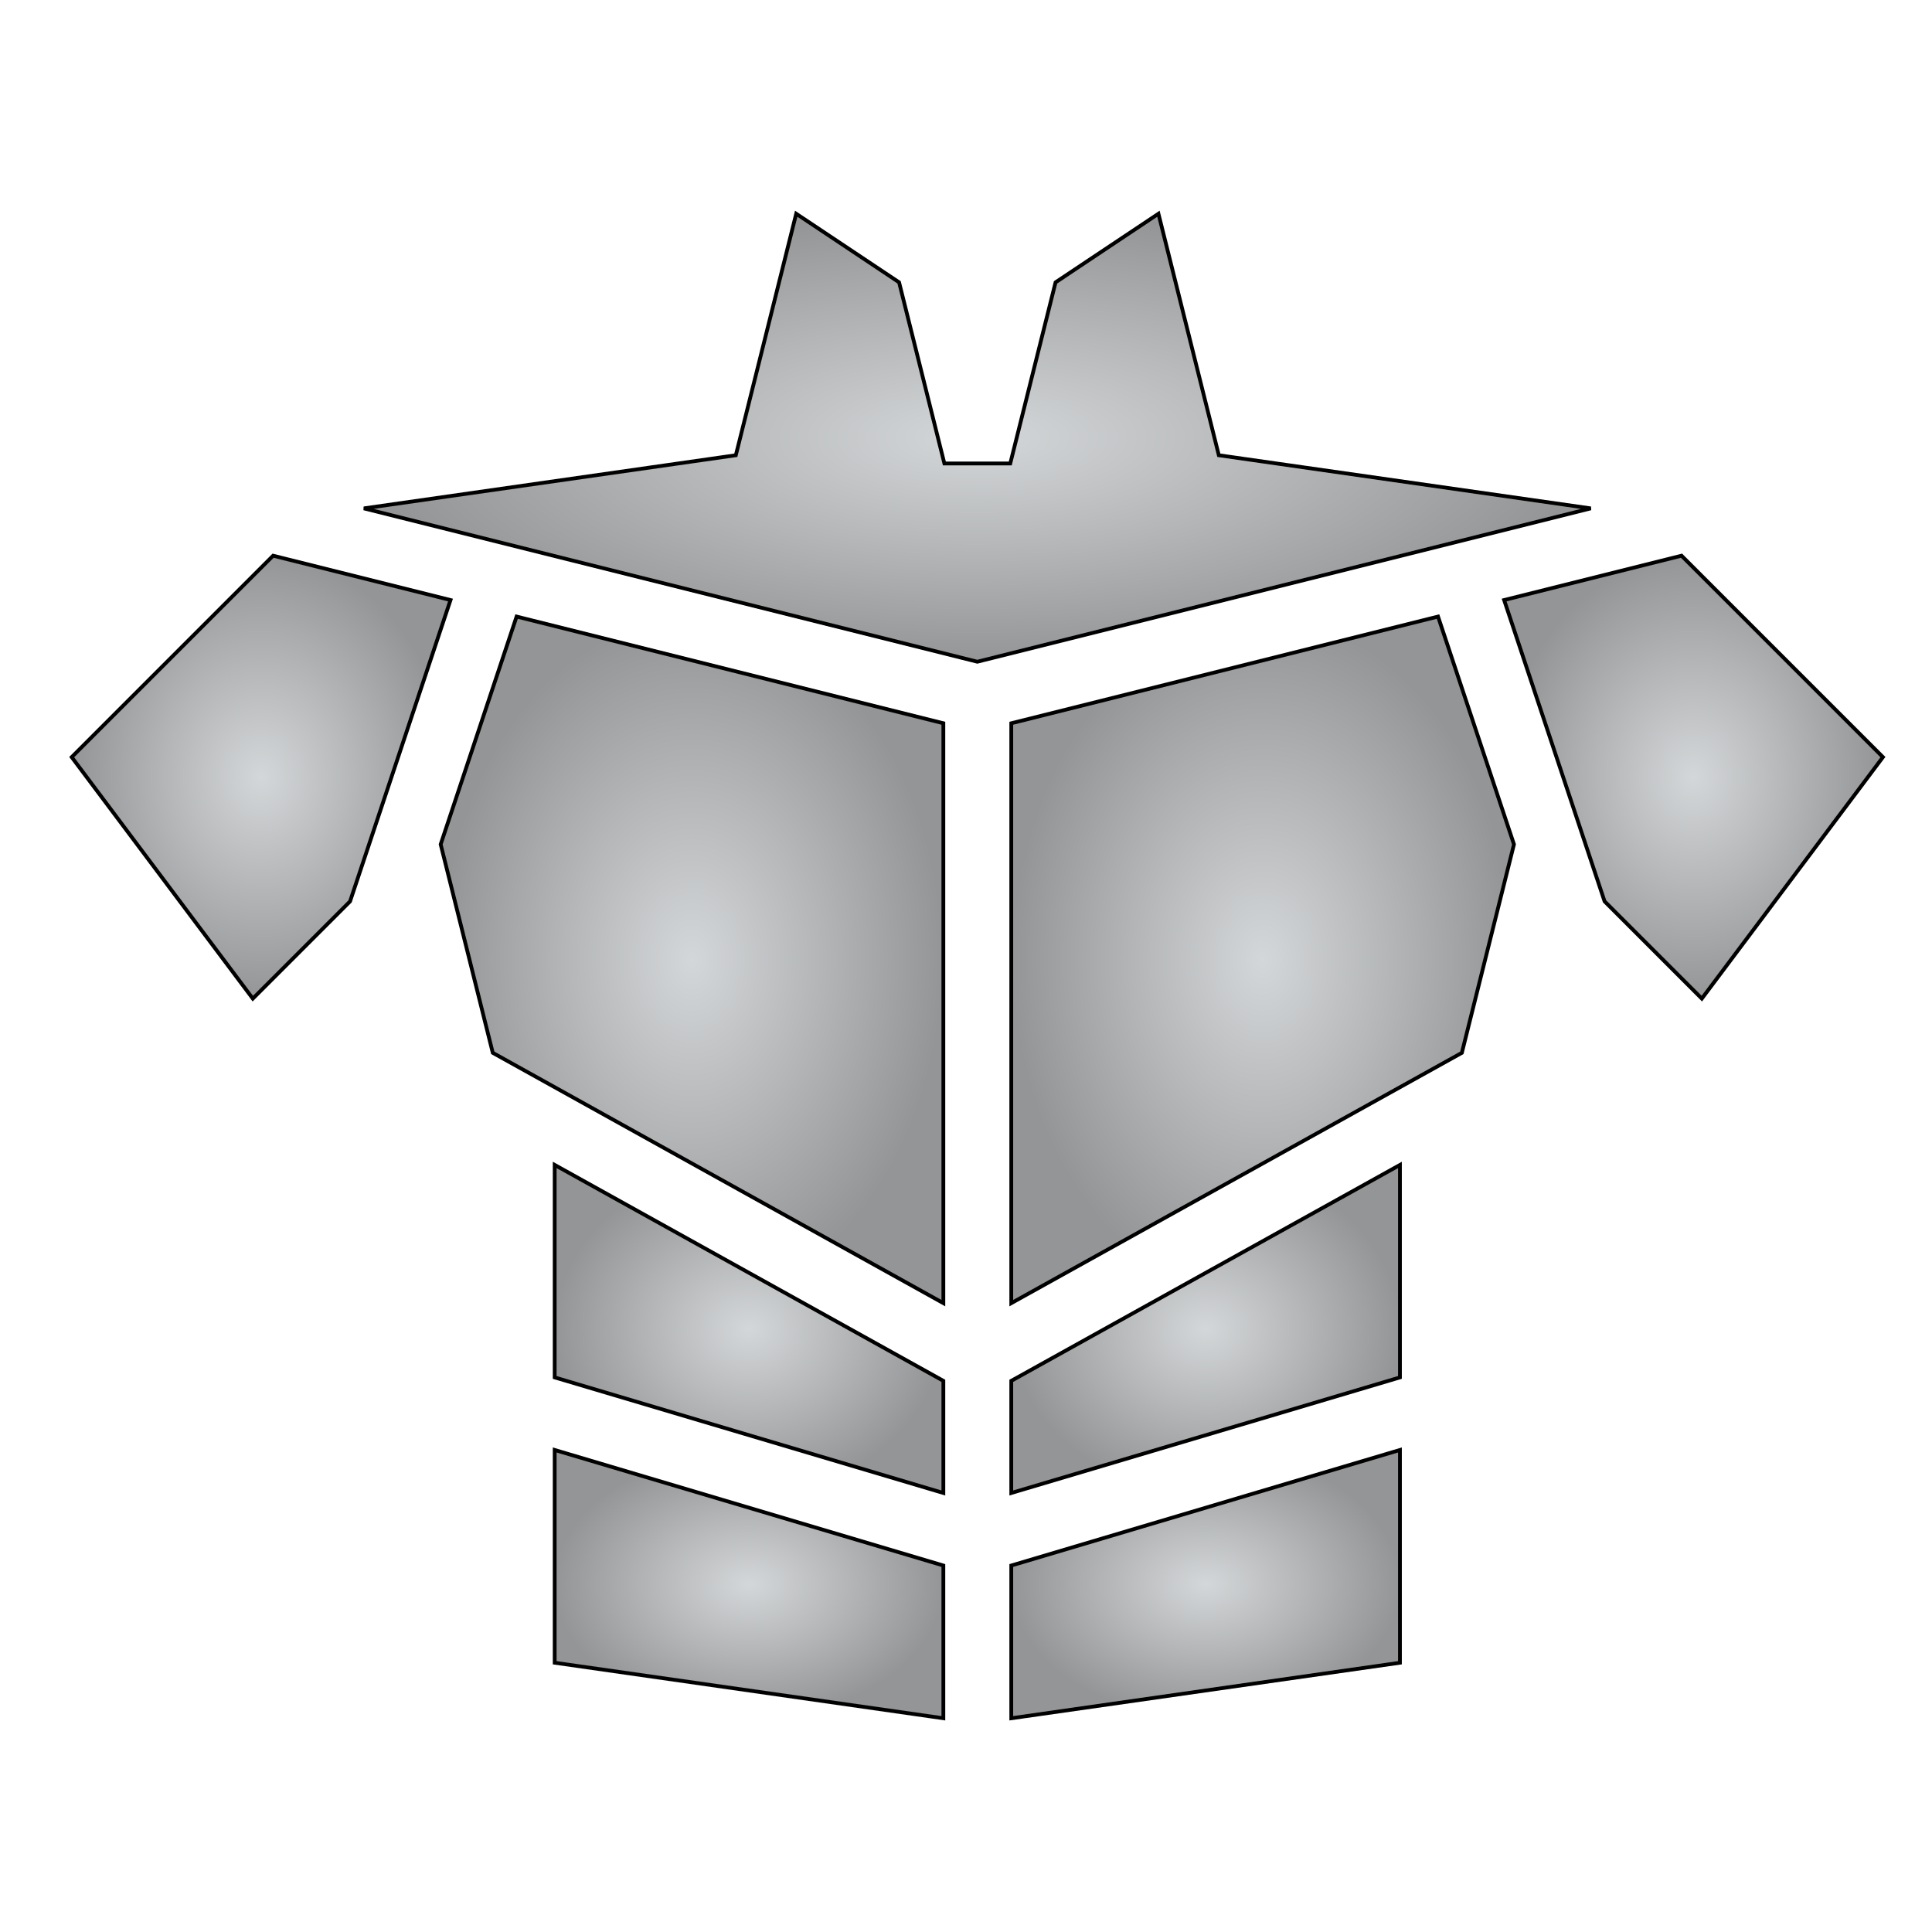 <svg xmlns="http://www.w3.org/2000/svg" viewBox="0 0 512 512" style="height: 512px; width: 512px;"><defs><linearGradient x1="0" x2="1" y1="0" y2="1" id="gradient-1"><stop offset="0%" stop-color="#930012" stop-opacity="1"></stop><stop offset="100%" stop-color="#ff0000" stop-opacity="1"></stop></linearGradient><radialGradient id="gradient-2"><stop offset="0%" stop-color="#d4d7d9" stop-opacity="1"></stop><stop offset="100%" stop-color="#949596" stop-opacity="1"></stop></radialGradient><radialGradient id="gradient-3"><stop offset="0%" stop-color="#d4d7d9" stop-opacity="1"></stop><stop offset="100%" stop-color="#949596" stop-opacity="1"></stop></radialGradient><radialGradient id="gradient-4"><stop offset="0%" stop-color="#d4d7d9" stop-opacity="1"></stop><stop offset="100%" stop-color="#949596" stop-opacity="1"></stop></radialGradient><radialGradient id="gradient-5"><stop offset="0%" stop-color="#d4d7d9" stop-opacity="1"></stop><stop offset="100%" stop-color="#949596" stop-opacity="1"></stop></radialGradient><radialGradient id="gradient-6"><stop offset="0%" stop-color="#d4d7d9" stop-opacity="1"></stop><stop offset="100%" stop-color="#949596" stop-opacity="1"></stop></radialGradient><radialGradient id="gradient-7"><stop offset="0%" stop-color="#d4d7d9" stop-opacity="1"></stop><stop offset="100%" stop-color="#949596" stop-opacity="1"></stop></radialGradient><radialGradient id="gradient-8"><stop offset="0%" stop-color="#d4d7d9" stop-opacity="1"></stop><stop offset="100%" stop-color="#949596" stop-opacity="1"></stop></radialGradient><radialGradient id="gradient-9"><stop offset="0%" stop-color="#d4d7d9" stop-opacity="1"></stop><stop offset="100%" stop-color="#949596" stop-opacity="1"></stop></radialGradient><radialGradient id="gradient-10"><stop offset="0%" stop-color="#d4d7d9" stop-opacity="1"></stop><stop offset="100%" stop-color="#949596" stop-opacity="1"></stop></radialGradient><radialGradient id="gradient-14"><stop offset="0%" stop-color="#b57204" stop-opacity="1"></stop><stop offset="100%" stop-color="#8b572a" stop-opacity="1"></stop></radialGradient><radialGradient id="gradient-15"><stop offset="0%" stop-color="#b57204" stop-opacity="1"></stop><stop offset="100%" stop-color="#8b572a" stop-opacity="1"></stop></radialGradient><radialGradient id="gradient-16"><stop offset="0%" stop-color="#b57204" stop-opacity="1"></stop><stop offset="100%" stop-color="#8b572a" stop-opacity="1"></stop></radialGradient><radialGradient id="gradient-17"><stop offset="0%" stop-color="#b57204" stop-opacity="1"></stop><stop offset="100%" stop-color="#8b572a" stop-opacity="1"></stop></radialGradient><radialGradient id="gradient-18"><stop offset="0%" stop-color="#c9c9c9" stop-opacity="1"></stop><stop offset="100%" stop-color="#9b9b9b" stop-opacity="1"></stop></radialGradient><radialGradient id="gradient-19"><stop offset="0%" stop-color="#f8e71c" stop-opacity="1"></stop><stop offset="100%" stop-color="#f5a623" stop-opacity="1"></stop></radialGradient><radialGradient id="gradient-20"><stop offset="0%" stop-color="#f8e71c" stop-opacity="1"></stop><stop offset="100%" stop-color="#f5a623" stop-opacity="1"></stop></radialGradient><radialGradient id="gradient-21"><stop offset="0%" stop-color="#f8e71c" stop-opacity="1"></stop><stop offset="100%" stop-color="#f5a623" stop-opacity="1"></stop></radialGradient><radialGradient id="gradient-22"><stop offset="0%" stop-color="#f8e71c" stop-opacity="1"></stop><stop offset="100%" stop-color="#f5a623" stop-opacity="1"></stop></radialGradient><radialGradient id="gradient-23"><stop offset="0%" stop-color="#f8e71c" stop-opacity="1"></stop><stop offset="100%" stop-color="#f5a623" stop-opacity="1"></stop></radialGradient><radialGradient id="gradient-24"><stop offset="0%" stop-color="#f8e71c" stop-opacity="1"></stop><stop offset="100%" stop-color="#f5a623" stop-opacity="1"></stop></radialGradient><radialGradient id="gradient-25"><stop offset="0%" stop-color="#f8e71c" stop-opacity="1"></stop><stop offset="100%" stop-color="#f5a623" stop-opacity="1"></stop></radialGradient><radialGradient id="gradient-26"><stop offset="0%" stop-color="#f8e71c" stop-opacity="1"></stop><stop offset="100%" stop-color="#f5a623" stop-opacity="1"></stop></radialGradient><radialGradient id="gradient-27"><stop offset="0%" stop-color="#f8e71c" stop-opacity="1"></stop><stop offset="100%" stop-color="#f5a623" stop-opacity="1"></stop></radialGradient><radialGradient id="gradient-28"><stop offset="0%" stop-color="#f8e71c" stop-opacity="1"></stop><stop offset="100%" stop-color="#f5a623" stop-opacity="1"></stop></radialGradient><radialGradient id="gradient-29"><stop offset="0%" stop-color="#f8e71c" stop-opacity="1"></stop><stop offset="100%" stop-color="#f5a623" stop-opacity="1"></stop></radialGradient><radialGradient id="gradient-30"><stop offset="0%" stop-color="#f8e71c" stop-opacity="1"></stop><stop offset="100%" stop-color="#f5a623" stop-opacity="1"></stop></radialGradient><radialGradient id="gradient-31"><stop offset="0%" stop-color="#f8e71c" stop-opacity="1"></stop><stop offset="100%" stop-color="#f5a623" stop-opacity="1"></stop></radialGradient><radialGradient id="gradient-32"><stop offset="0%" stop-color="#f8e71c" stop-opacity="1"></stop><stop offset="100%" stop-color="#f5a623" stop-opacity="1"></stop></radialGradient><radialGradient id="gradient-33"><stop offset="0%" stop-color="#7ed321" stop-opacity="1"></stop><stop offset="100%" stop-color="#417505" stop-opacity="1"></stop></radialGradient><radialGradient id="gradient-34"><stop offset="0%" stop-color="#f8e71c" stop-opacity="1"></stop><stop offset="100%" stop-color="#f5a623" stop-opacity="1"></stop></radialGradient><radialGradient id="gradient-35"><stop offset="0%" stop-color="#f8e71c" stop-opacity="1"></stop><stop offset="100%" stop-color="#f5a623" stop-opacity="1"></stop></radialGradient><radialGradient id="gradient-36"><stop offset="0%" stop-color="#f8e71c" stop-opacity="1"></stop><stop offset="100%" stop-color="#f5a623" stop-opacity="1"></stop></radialGradient></defs><g class="" transform="translate(3,0)" style="touch-action: none;"><g><path d="M208 56.643L192 120.643L93.432 134.725L256 175.365L418.568 134.725L320 120.643L304 56.643L276.732 74.823L264.73 122.826L247.27 122.826L235.268 74.822Z" class="" fill="url(#gradient-2)" stroke="#000000" stroke-opacity="1" stroke-width="1"></path><path d="M69.379 147.263L16 200.644L64 264.644L89.77 238.874L116.389 159.017Z" class="" fill="url(#gradient-3)" stroke="#000000" stroke-opacity="1" stroke-width="1"></path><path d="M442.621 147.263L395.611 159.016L422.231 238.873L448 264.643L496 200.643Z" class="selected" fill="url(#gradient-4)" stroke="#000000" stroke-opacity="1" stroke-width="1"></path><path d="M133.904 163.395L113.781 223.764L127.591 279.01L247 345.348L247 191.67Z" class="" fill="url(#gradient-5)" stroke="#000000" stroke-opacity="1" stroke-width="1"></path><path d="M378.096 163.395L265 191.67L265 345.348L384.408 279.01L398.218 223.764Z" class="" fill="url(#gradient-6)" stroke="#000000" stroke-opacity="1" stroke-width="1"></path><path d="M144 308.715L144 365.029L247 395.656L247 365.937Z" class="" fill="url(#gradient-7)" stroke="#000000" stroke-opacity="1" stroke-width="1"></path><path d="M368 308.715L265 365.938L265 395.656L368 365.029Z" class="" fill="url(#gradient-8)" stroke="#000000" stroke-opacity="1" stroke-width="1"></path><path d="M144 384.255L144 440.643L247 455.357L247 414.88Z" class="" fill="url(#gradient-9)" stroke="#000000" stroke-opacity="1" stroke-width="1"></path><path d="M368 384.255L265 414.88L265 455.358L368 440.644Z" class="" fill="url(#gradient-10)" stroke="#000000" stroke-opacity="1" stroke-width="1"></path></g></g></svg>